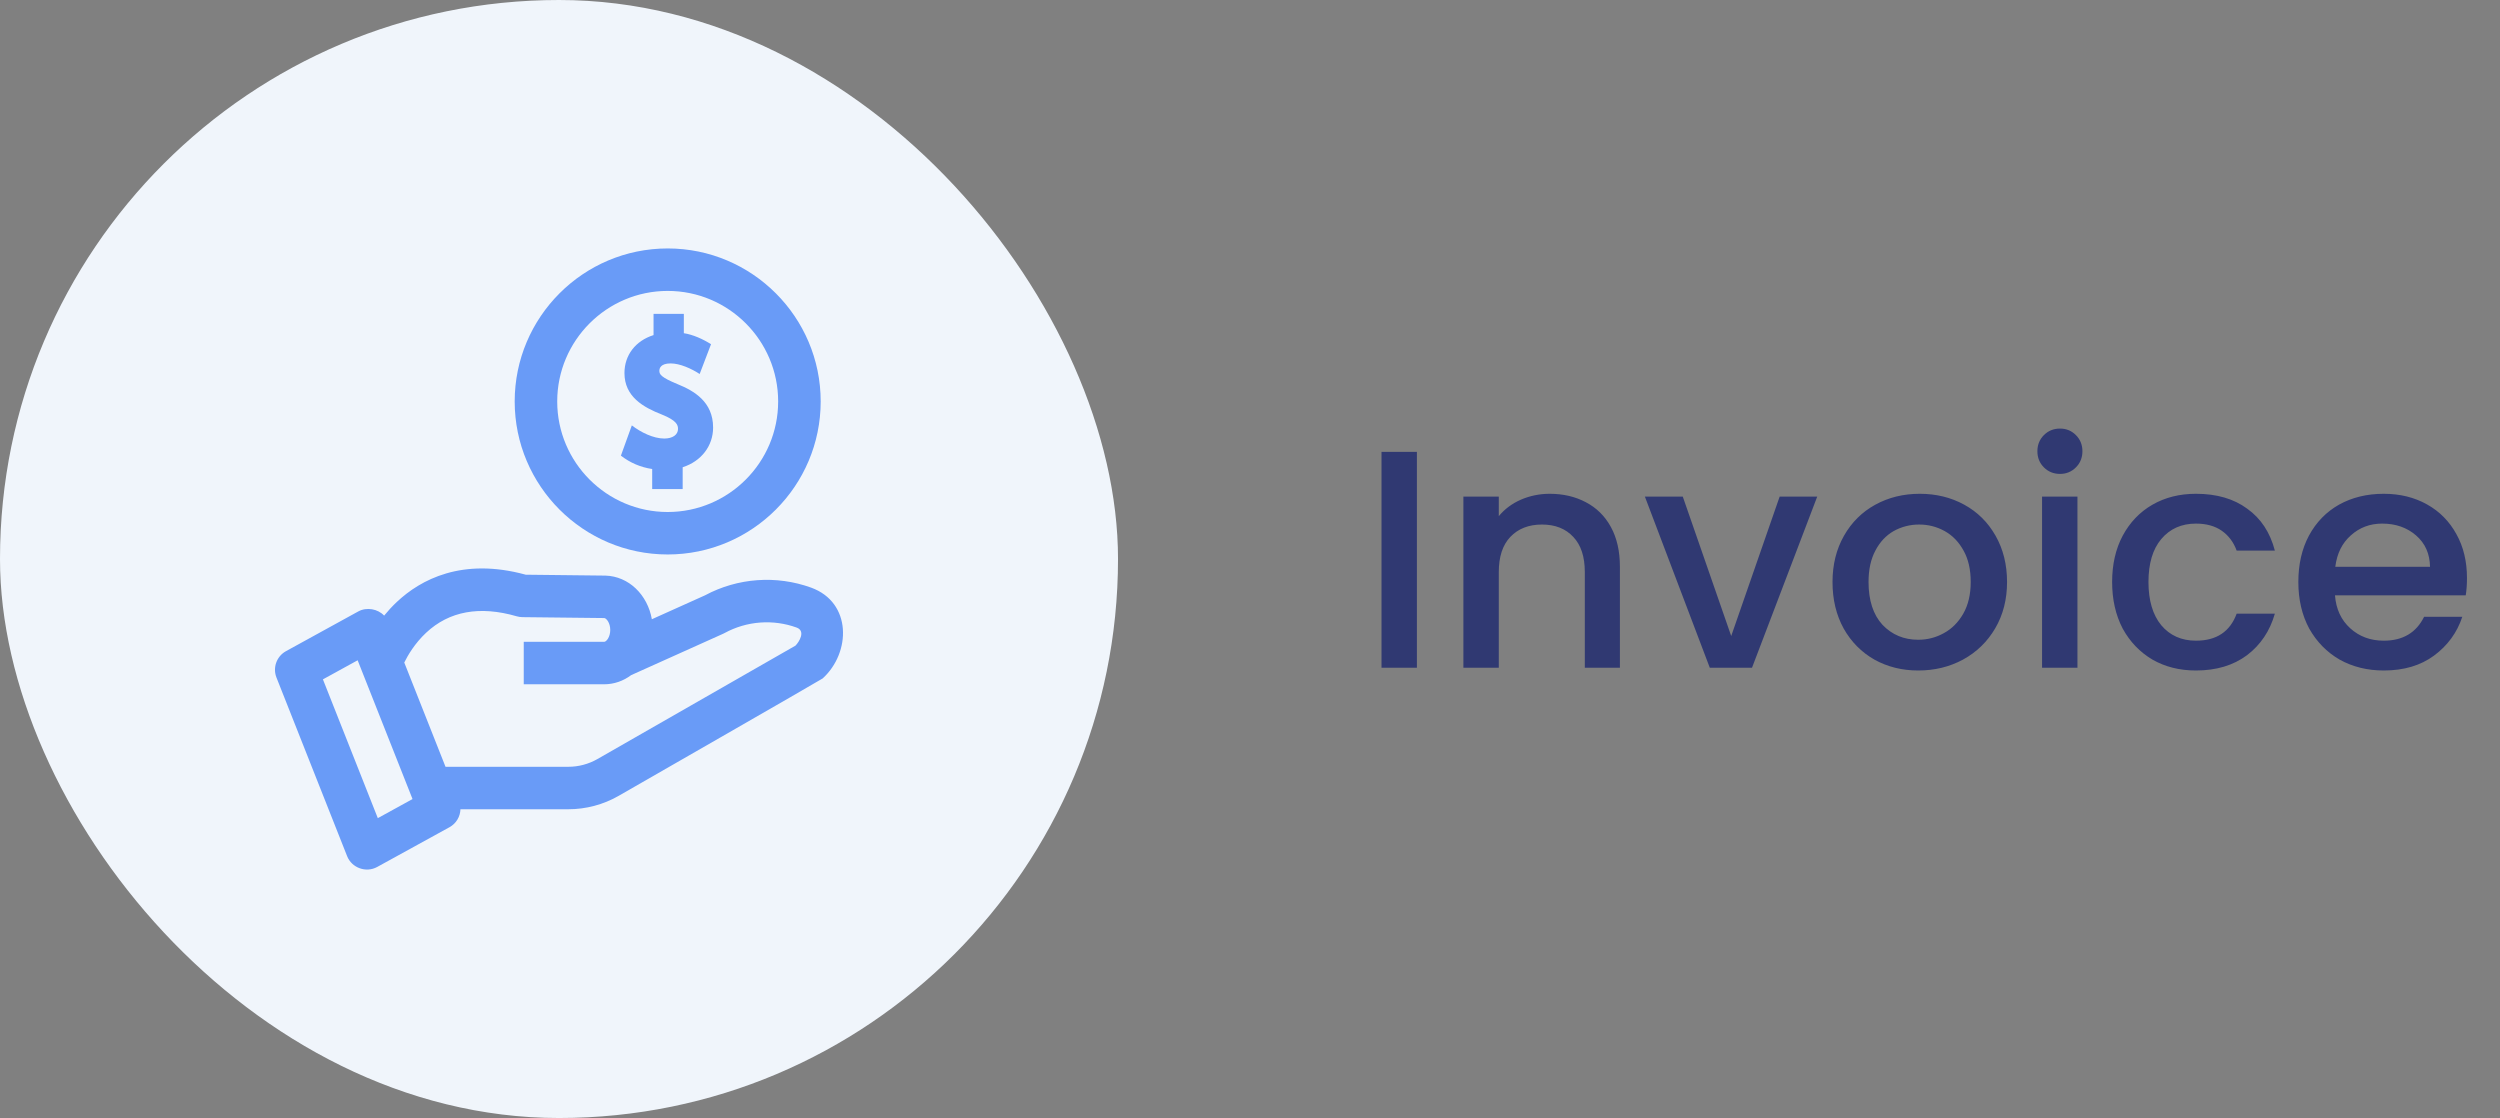 <svg width="161" height="72" viewBox="0 0 161 72" fill="none" xmlns="http://www.w3.org/2000/svg">
<rect x="0" y="0" width="161" height="72" fill="#808080" stroke="none"/>
<path d="M91.249 29.1V43H88.969V29.1H91.249ZM99.802 31.8C100.669 31.8 101.442 31.98 102.122 32.34C102.816 32.7 103.356 33.233 103.742 33.94C104.129 34.647 104.322 35.5 104.322 36.5V43H102.062V36.84C102.062 35.853 101.816 35.1 101.322 34.58C100.829 34.047 100.156 33.78 99.302 33.78C98.449 33.78 97.769 34.047 97.262 34.58C96.769 35.1 96.522 35.853 96.522 36.84V43H94.242V31.98H96.522V33.24C96.895 32.787 97.369 32.433 97.942 32.18C98.529 31.927 99.149 31.8 99.802 31.8ZM111.49 40.96L114.61 31.98H117.03L112.83 43H110.11L105.93 31.98H108.37L111.49 40.96ZM123.534 43.18C122.494 43.18 121.554 42.947 120.714 42.48C119.874 42 119.214 41.333 118.734 40.48C118.254 39.613 118.014 38.613 118.014 37.48C118.014 36.36 118.261 35.367 118.754 34.5C119.247 33.633 119.921 32.967 120.774 32.5C121.627 32.033 122.581 31.8 123.634 31.8C124.687 31.8 125.641 32.033 126.494 32.5C127.347 32.967 128.021 33.633 128.514 34.5C129.007 35.367 129.254 36.36 129.254 37.48C129.254 38.6 129.001 39.593 128.494 40.46C127.987 41.327 127.294 42 126.414 42.48C125.547 42.947 124.587 43.18 123.534 43.18ZM123.534 41.2C124.121 41.2 124.667 41.06 125.174 40.78C125.694 40.5 126.114 40.08 126.434 39.52C126.754 38.96 126.914 38.28 126.914 37.48C126.914 36.68 126.761 36.007 126.454 35.46C126.147 34.9 125.741 34.48 125.234 34.2C124.727 33.92 124.181 33.78 123.594 33.78C123.007 33.78 122.461 33.92 121.954 34.2C121.461 34.48 121.067 34.9 120.774 35.46C120.481 36.007 120.334 36.68 120.334 37.48C120.334 38.667 120.634 39.587 121.234 40.24C121.847 40.88 122.614 41.2 123.534 41.2ZM132.668 30.52C132.254 30.52 131.908 30.38 131.628 30.1C131.348 29.82 131.208 29.473 131.208 29.06C131.208 28.647 131.348 28.3 131.628 28.02C131.908 27.74 132.254 27.6 132.668 27.6C133.068 27.6 133.408 27.74 133.688 28.02C133.968 28.3 134.108 28.647 134.108 29.06C134.108 29.473 133.968 29.82 133.688 30.1C133.408 30.38 133.068 30.52 132.668 30.52ZM133.788 31.98V43H131.508V31.98H133.788ZM136.021 37.48C136.021 36.347 136.248 35.353 136.701 34.5C137.168 33.633 137.808 32.967 138.621 32.5C139.435 32.033 140.368 31.8 141.421 31.8C142.755 31.8 143.855 32.12 144.721 32.76C145.601 33.387 146.195 34.287 146.501 35.46H144.041C143.841 34.913 143.521 34.487 143.081 34.18C142.641 33.873 142.088 33.72 141.421 33.72C140.488 33.72 139.741 34.053 139.181 34.72C138.635 35.373 138.361 36.293 138.361 37.48C138.361 38.667 138.635 39.593 139.181 40.26C139.741 40.927 140.488 41.26 141.421 41.26C142.741 41.26 143.615 40.68 144.041 39.52H146.501C146.181 40.64 145.581 41.533 144.701 42.2C143.821 42.853 142.728 43.18 141.421 43.18C140.368 43.18 139.435 42.947 138.621 42.48C137.808 42 137.168 41.333 136.701 40.48C136.248 39.613 136.021 38.613 136.021 37.48ZM158.873 37.22C158.873 37.633 158.847 38.007 158.793 38.34H150.373C150.44 39.22 150.767 39.927 151.353 40.46C151.94 40.993 152.66 41.26 153.513 41.26C154.74 41.26 155.607 40.747 156.113 39.72H158.573C158.24 40.733 157.633 41.567 156.753 42.22C155.887 42.86 154.807 43.18 153.513 43.18C152.46 43.18 151.513 42.947 150.673 42.48C149.847 42 149.193 41.333 148.713 40.48C148.247 39.613 148.013 38.613 148.013 37.48C148.013 36.347 148.24 35.353 148.693 34.5C149.16 33.633 149.807 32.967 150.633 32.5C151.473 32.033 152.433 31.8 153.513 31.8C154.553 31.8 155.48 32.027 156.293 32.48C157.107 32.933 157.74 33.573 158.193 34.4C158.647 35.213 158.873 36.153 158.873 37.22ZM156.493 36.5C156.48 35.66 156.18 34.987 155.593 34.48C155.007 33.973 154.28 33.72 153.413 33.72C152.627 33.72 151.953 33.973 151.393 34.48C150.833 34.973 150.5 35.647 150.393 36.5H156.493Z" fill="#303972"/>
<rect width="72" height="72" rx="36" fill="#F0F5FB"/>
<path d="M52.236 37.843C49.995 37.032 47.509 37.212 45.407 38.337L41.98 39.879C41.703 38.301 40.491 37.115 38.995 37.069C38.986 37.069 33.858 37.011 33.858 37.011C29.753 35.885 27.085 37.332 25.564 38.758C25.252 39.05 24.979 39.35 24.738 39.646C24.327 39.204 23.602 39.086 23.074 39.376L18.418 41.935C17.814 42.267 17.552 42.996 17.805 43.636L22.355 55.138C22.654 55.893 23.573 56.227 24.29 55.833L28.945 53.274C29.382 53.034 29.639 52.587 29.653 52.116H36.601C37.735 52.116 38.854 51.819 39.837 51.255C39.837 51.255 52.906 43.759 52.979 43.692C54.809 42.027 54.866 38.797 52.236 37.843C49.995 37.032 53.285 38.224 52.236 37.843ZM24.331 52.688L20.796 43.751L23.032 42.522L26.567 51.459L24.331 52.688ZM51.231 41.577L38.474 48.883C37.904 49.209 37.257 49.381 36.601 49.381H28.691L26.035 42.667C26.263 42.203 26.711 41.434 27.439 40.752C28.929 39.355 30.894 38.998 33.278 39.69C33.397 39.724 33.521 39.743 33.645 39.744L38.917 39.803C39.052 39.815 39.3 40.114 39.3 40.568C39.3 41.035 39.044 41.333 38.909 41.333H33.729V44.068H38.909C39.551 44.068 40.148 43.851 40.645 43.479L46.577 40.811C46.608 40.797 46.639 40.782 46.669 40.765C48.092 39.991 49.781 39.864 51.301 40.414C51.903 40.633 51.468 41.336 51.231 41.577ZM42.999 35.708C37.566 35.708 33.146 31.287 33.146 25.854C33.146 20.421 37.566 16 42.999 16C48.432 16 52.852 20.421 52.852 25.854C52.852 31.287 48.432 35.708 42.999 35.708ZM42.999 18.735C39.077 18.735 35.885 21.929 35.885 25.854C35.885 29.779 39.077 32.973 42.999 32.973C46.922 32.973 50.113 29.779 50.113 25.854C50.113 21.929 46.922 18.735 42.999 18.735Z" fill="#699BF7"/>
<path d="M43.636 24.739C42.547 24.292 42.463 24.1 42.463 23.877C42.463 23.734 42.533 23.404 43.188 23.404C43.786 23.404 44.532 23.74 45.058 24.086L45.79 22.168C45.267 21.835 44.632 21.55 44.039 21.458V20.211H42.088V21.58C40.929 21.945 40.215 22.871 40.215 24.025C40.215 25.552 41.437 26.234 42.63 26.699C43.584 27.083 43.664 27.376 43.664 27.622C43.664 27.999 43.316 28.242 42.779 28.242C42.077 28.242 41.261 27.838 40.69 27.395L39.986 29.344C40.569 29.795 41.243 30.093 42.001 30.204V31.497H43.964V30.09C45.159 29.709 45.924 28.719 45.924 27.535C45.924 25.878 44.702 25.171 43.636 24.739Z" fill="#699BF7"/>
</svg>
